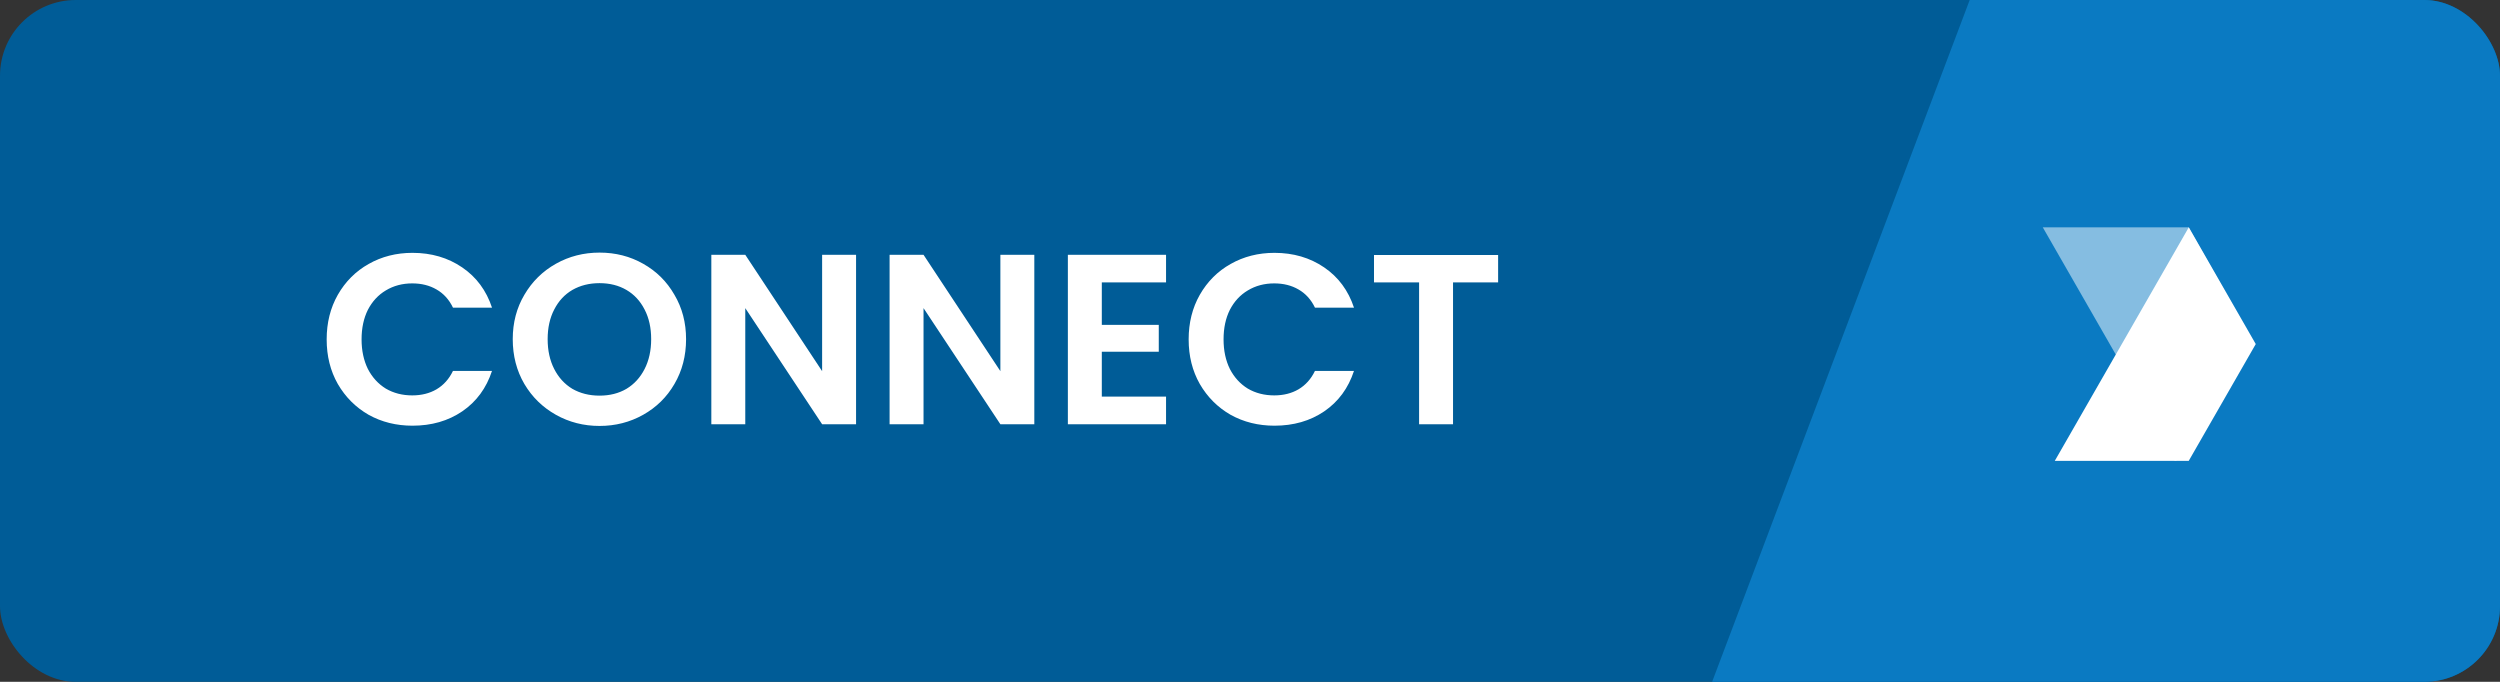 <svg width="165" height="45" viewBox="0 0 165 45" fill="none" xmlns="http://www.w3.org/2000/svg">
<rect x="0" y="0" width="165" height="45" fill="#333333" stroke="none"/>
<g clip-path="url(#clip0_2251_8936)">
<rect width="165" height="45" rx="5" fill="#005C97"/>
<path d="M130 0H740C742.761 0 745 2.239 745 5V40C745 42.761 742.761 45 740 45H113L130 0Z" fill="#0A7AC2"/>
<path opacity="0.5" d="M143.668 30.418H143.494L148.793 22.71L144.458 15.002H134.822L143.668 30.418Z" fill="white"/>
<path d="M144.462 15H144.457L148.88 22.708L144.457 30.416H135.616L144.462 15Z" fill="white"/>
<path d="M21.56 22.4C21.56 21.301 21.805 20.32 22.296 19.456C22.797 18.581 23.475 17.904 24.328 17.424C25.192 16.933 26.157 16.688 27.224 16.688C28.472 16.688 29.565 17.008 30.504 17.648C31.443 18.288 32.099 19.173 32.472 20.304H29.896C29.64 19.771 29.277 19.371 28.808 19.104C28.349 18.837 27.816 18.704 27.208 18.704C26.557 18.704 25.976 18.859 25.464 19.168C24.963 19.467 24.568 19.893 24.28 20.448C24.003 21.003 23.864 21.653 23.864 22.4C23.864 23.136 24.003 23.787 24.28 24.352C24.568 24.907 24.963 25.339 25.464 25.648C25.976 25.947 26.557 26.096 27.208 26.096C27.816 26.096 28.349 25.963 28.808 25.696C29.277 25.419 29.64 25.013 29.896 24.48H32.472C32.099 25.621 31.443 26.512 30.504 27.152C29.576 27.781 28.483 28.096 27.224 28.096C26.157 28.096 25.192 27.856 24.328 27.376C23.475 26.885 22.797 26.208 22.296 25.344C21.805 24.48 21.56 23.499 21.56 22.4ZM39.569 28.112C38.524 28.112 37.564 27.867 36.689 27.376C35.815 26.885 35.121 26.208 34.609 25.344C34.097 24.469 33.841 23.483 33.841 22.384C33.841 21.296 34.097 20.32 34.609 19.456C35.121 18.581 35.815 17.899 36.689 17.408C37.564 16.917 38.524 16.672 39.569 16.672C40.625 16.672 41.585 16.917 42.449 17.408C43.324 17.899 44.012 18.581 44.513 19.456C45.025 20.32 45.281 21.296 45.281 22.384C45.281 23.483 45.025 24.469 44.513 25.344C44.012 26.208 43.324 26.885 42.449 27.376C41.575 27.867 40.615 28.112 39.569 28.112ZM39.569 26.112C40.241 26.112 40.833 25.963 41.345 25.664C41.857 25.355 42.257 24.917 42.545 24.352C42.833 23.787 42.977 23.131 42.977 22.384C42.977 21.637 42.833 20.987 42.545 20.432C42.257 19.867 41.857 19.435 41.345 19.136C40.833 18.837 40.241 18.688 39.569 18.688C38.897 18.688 38.3 18.837 37.777 19.136C37.265 19.435 36.865 19.867 36.577 20.432C36.289 20.987 36.145 21.637 36.145 22.384C36.145 23.131 36.289 23.787 36.577 24.352C36.865 24.917 37.265 25.355 37.777 25.664C38.3 25.963 38.897 26.112 39.569 26.112ZM56.5 28H54.26L49.188 20.336V28H46.948V16.816H49.188L54.26 24.496V16.816H56.5V28ZM68.265 28H66.025L60.953 20.336V28H58.713V16.816H60.953L66.025 24.496V16.816H68.265V28ZM72.719 18.64V21.44H76.479V23.216H72.719V26.176H76.959V28H70.479V16.816H76.959V18.64H72.719ZM78.451 22.4C78.451 21.301 78.696 20.32 79.187 19.456C79.688 18.581 80.365 17.904 81.219 17.424C82.083 16.933 83.048 16.688 84.115 16.688C85.363 16.688 86.456 17.008 87.395 17.648C88.333 18.288 88.989 19.173 89.363 20.304H86.787C86.531 19.771 86.168 19.371 85.699 19.104C85.24 18.837 84.707 18.704 84.099 18.704C83.448 18.704 82.867 18.859 82.355 19.168C81.853 19.467 81.459 19.893 81.171 20.448C80.893 21.003 80.755 21.653 80.755 22.4C80.755 23.136 80.893 23.787 81.171 24.352C81.459 24.907 81.853 25.339 82.355 25.648C82.867 25.947 83.448 26.096 84.099 26.096C84.707 26.096 85.24 25.963 85.699 25.696C86.168 25.419 86.531 25.013 86.787 24.48H89.363C88.989 25.621 88.333 26.512 87.395 27.152C86.467 27.781 85.373 28.096 84.115 28.096C83.048 28.096 82.083 27.856 81.219 27.376C80.365 26.885 79.688 26.208 79.187 25.344C78.696 24.48 78.451 23.499 78.451 22.4ZM98.876 16.832V18.64H95.9V28H93.66V18.64H90.684V16.832H98.876Z" fill="white"/>
</g>
<defs>
<clipPath id="clip0_2251_8936">
<rect width="165" height="45" rx="5" fill="white"/>
</clipPath>
</defs>
</svg>
